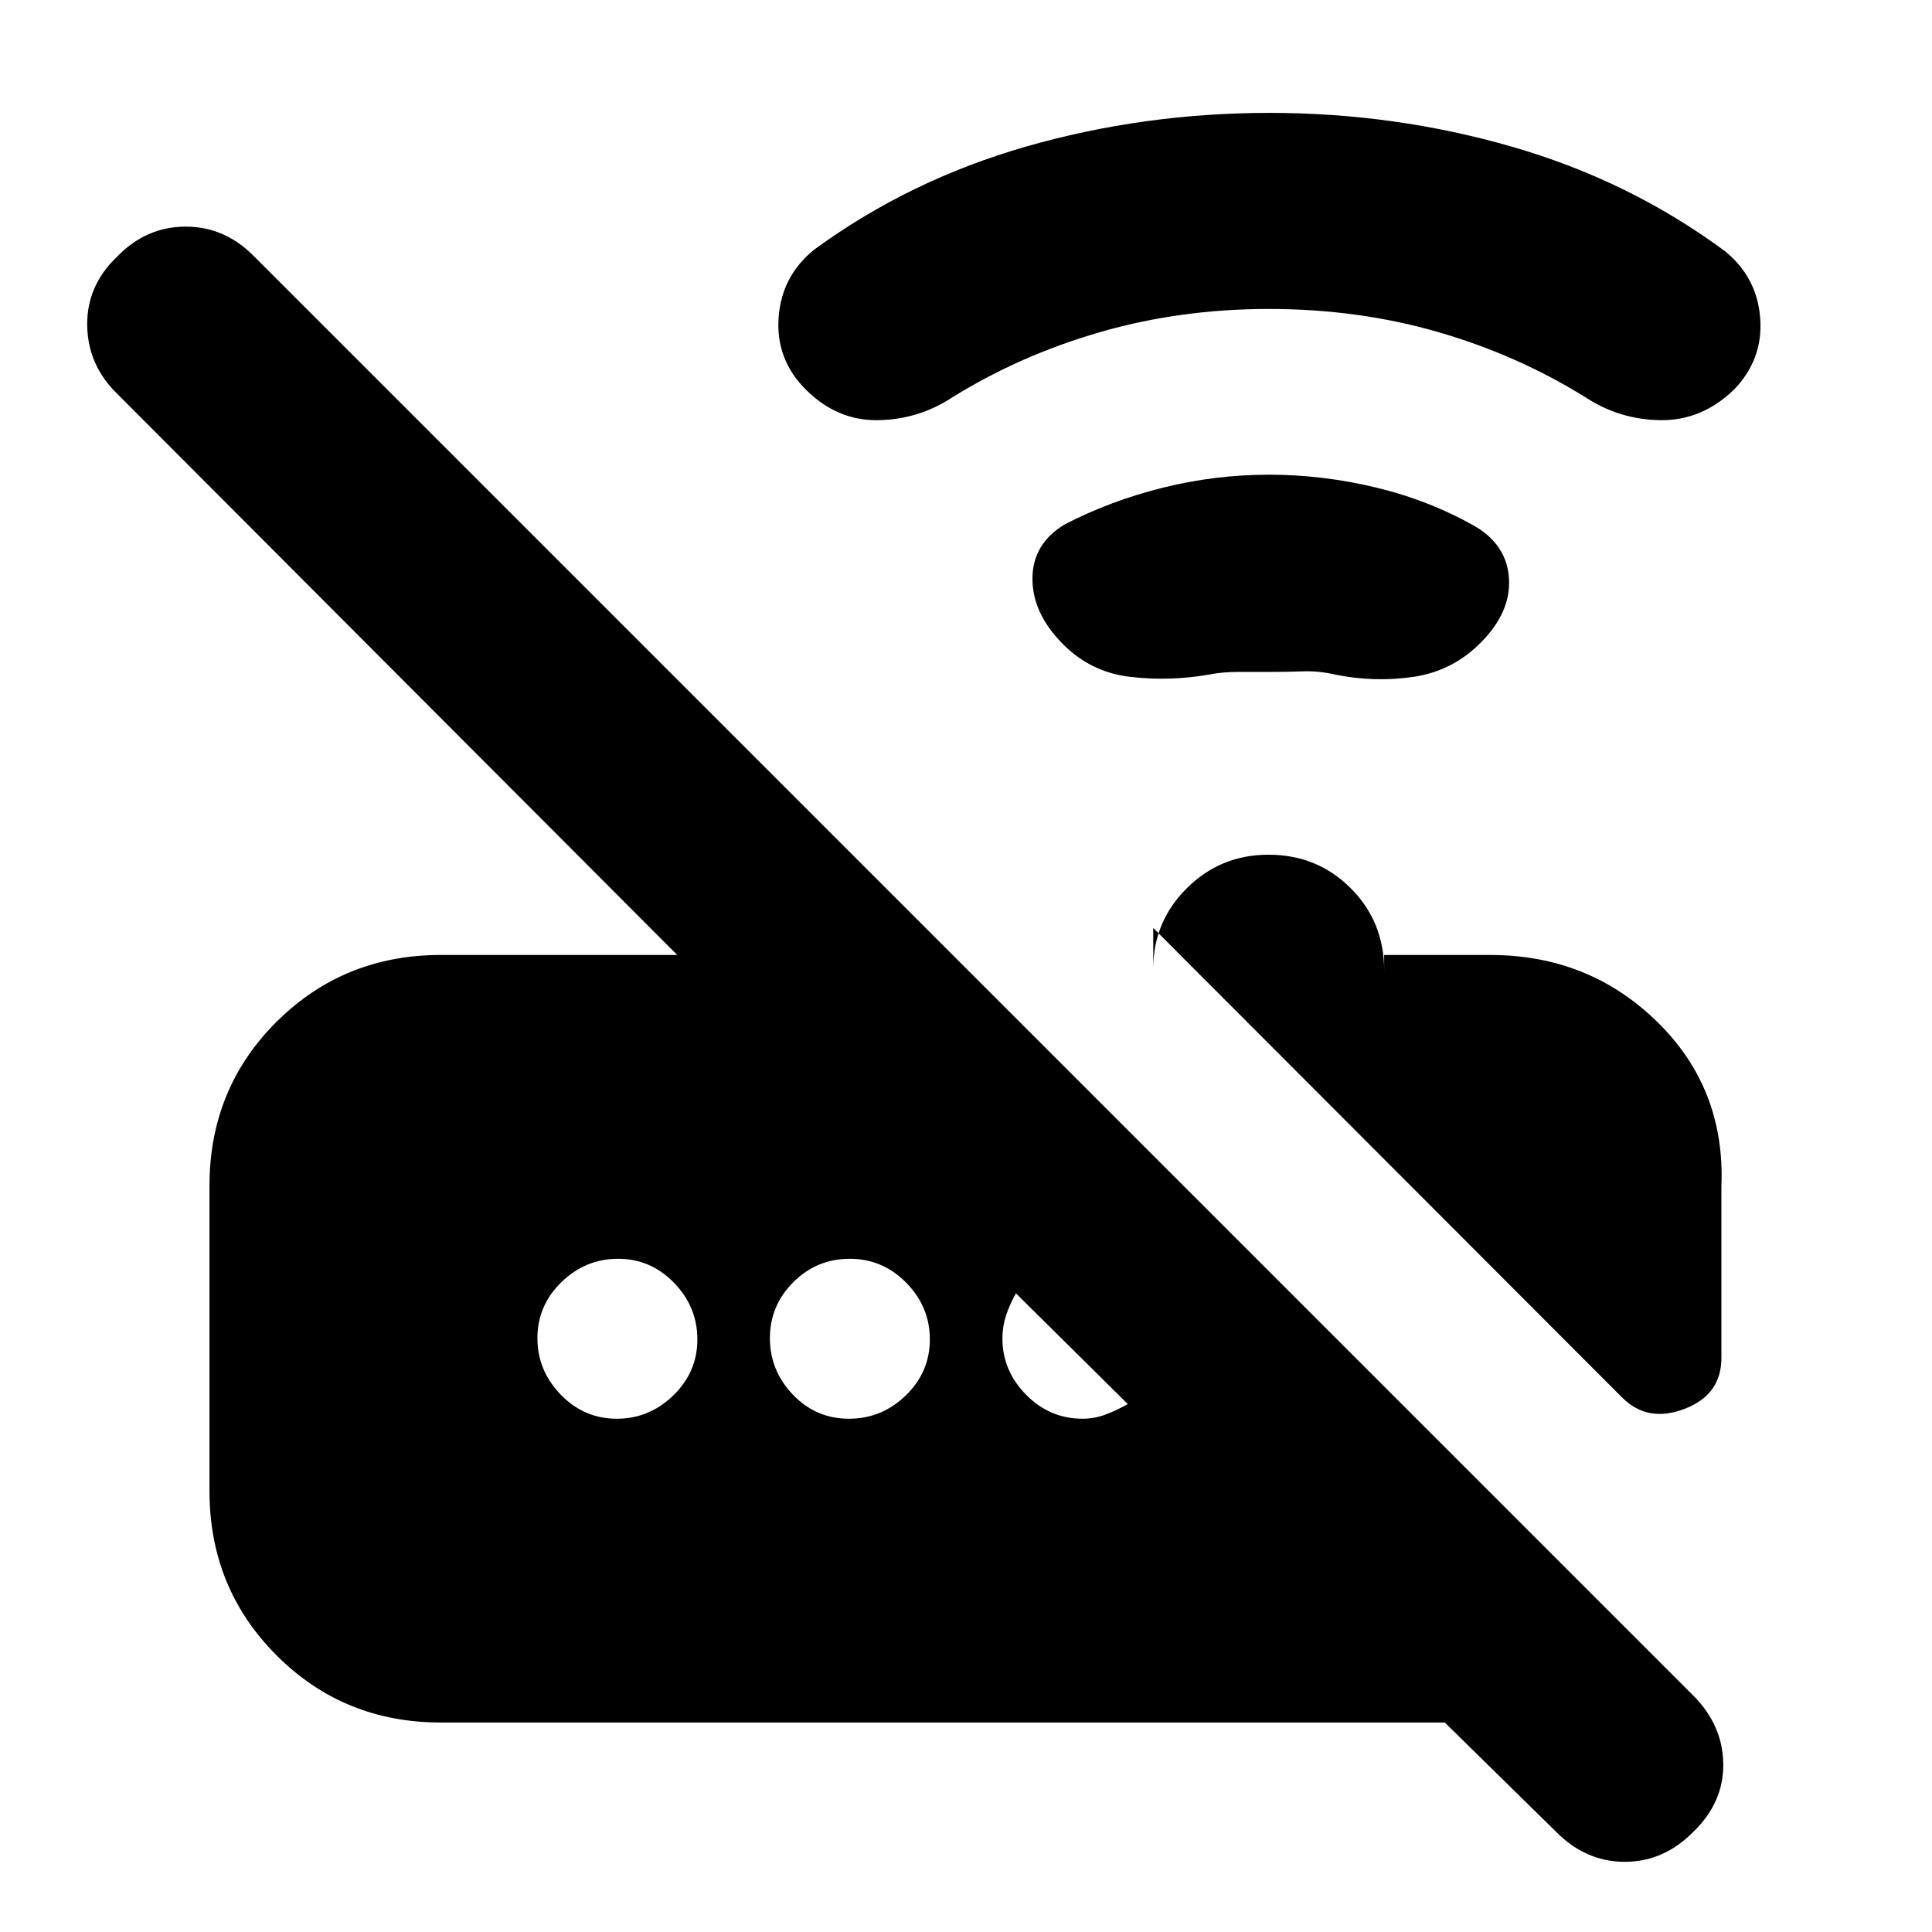<svg xmlns="http://www.w3.org/2000/svg" height="20" viewBox="0 -960 960 960" width="20"><path d="M806-265.61 573.04-498.9v20.24q0-23.42 16.73-40.03t40.54-16.61q24.17 0 40.81 16.61 16.65 16.61 16.65 40.86v-7.65h52.62q49.1 0 83.03 33.19t31.93 81.77v85.33q0 18.25-18.33 25.26-18.32 7.02-31.02-5.68ZM219.04-104.09q-48.27 0-81.61-33.36-33.34-33.37-33.34-81.68v-151.66q0-48.31 33.34-81.5t81.61-33.19h117.48L58.04-764.52q-14.43-14.18-14.71-33.81-.29-19.63 14.77-34.06 14.5-15 34.14-15 19.65 0 34.24 15l715 715.01q14.52 14.61 14.8 33.74.29 19.13-14.77 33.77-14.73 15-34.17 15-19.43 0-34.21-15l-55.22-54.22H219.04Zm411.4-522.04h-14.63q-8.64 0-14.94 1.3-19.57 3.44-39.28 1.16-19.72-2.29-33.72-16.57-15-15.28-14.85-32.48.15-17.2 16.06-26.73 22.83-11.79 48.8-18.24 25.96-6.44 52.75-6.44 26.54 0 53.13 6.39 26.59 6.39 49.44 19.41 15.68 9.36 16.61 26 .93 16.65-14.12 31.73-13.95 14.08-33.39 16.93-19.43 2.84-39-1.16-8.04-1.87-15.89-1.58-7.86.28-16.97.28Zm-.01-180.35q-43.97 0-83.78 11.5-39.8 11.5-73.52 32.47-16.92 11.07-37.11 11.29-20.19.22-35.63-15.22-15-15-13.5-35.78t17.87-33.88q47.24-34.51 105.41-51.16 58.18-16.65 120.63-16.65 62.46 0 120.92 16.93 58.45 16.94 105.69 52.01 15.81 13.05 17.24 33.29 1.44 20.24-13 35.24-16 15.44-36.41 15.22-20.41-.22-37.38-11.33-33.82-21.06-73.38-32.49-39.57-11.44-84.05-11.44ZM306.45-255.04q16.2 0 28.14-11.61 11.93-11.6 11.93-27.8 0-16.2-11.6-28.14-11.61-11.93-27.81-11.93t-28.13 11.6q-11.94 11.61-11.94 27.81t11.61 28.13q11.6 11.94 27.8 11.94Zm115.37 0q16.36 0 28.29-11.61 11.93-11.6 11.93-27.8 0-16.2-11.72-28.14-11.72-11.93-28.08-11.93-16.37 0-28.02 11.6-11.65 11.61-11.65 27.81t11.44 28.13q11.44 11.94 27.81 11.94Zm116.14 0q5.8 0 11.33-2.07 5.54-2.06 11.1-5.22l-55.58-55.02q-3.16 5.57-4.94 11.1-1.78 5.54-1.78 11.33 0 15.99 11.74 27.93 11.75 11.95 28.13 11.95Z"/></svg>